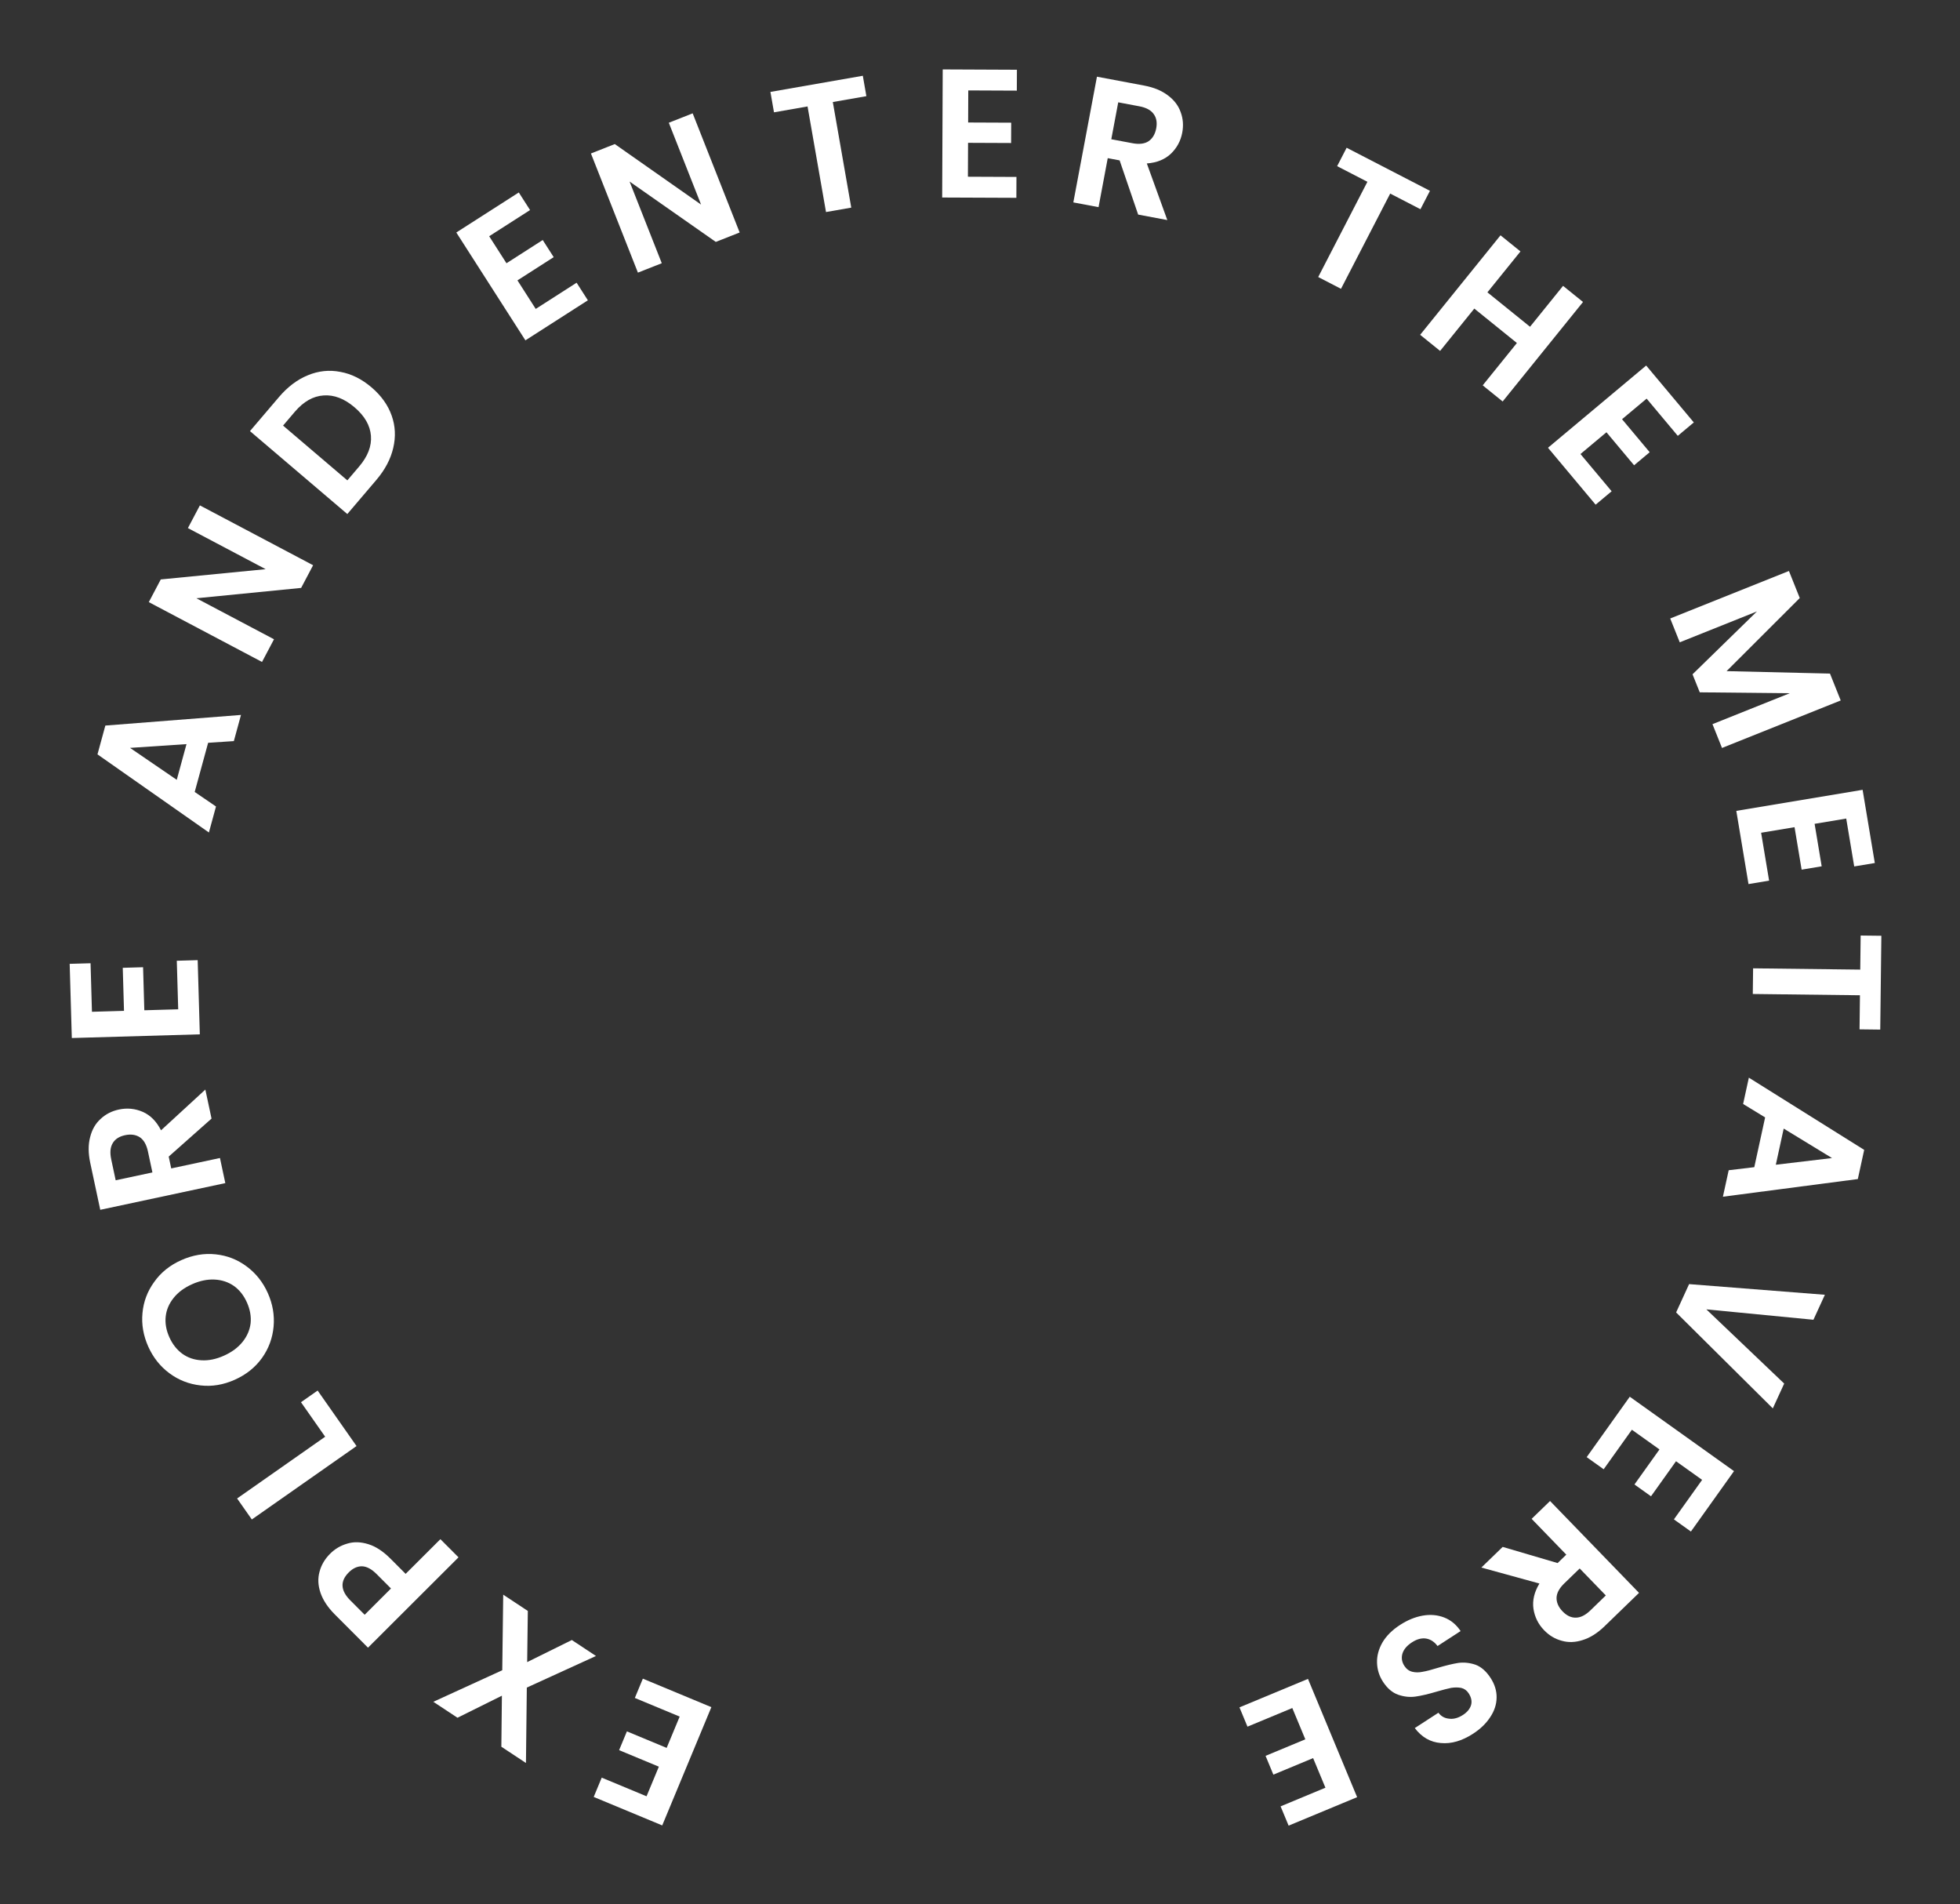 <svg width="139" height="135" viewBox="0 0 139 135" fill="none" xmlns="http://www.w3.org/2000/svg">
<rect x="0" y="0" width="139" height="135" fill="#333333" stroke="none"/>
<path d="M45.852 127.36L46.725 125.26L43.906 124.089L44.459 122.757L47.278 123.929L48.201 121.709L45.022 120.388L45.59 119.02L50.449 121.04L46.964 129.425L42.105 127.406L42.673 126.038L45.852 127.36Z" fill="white"/>
<path d="M37.432 114.218L37.386 117.846L40.554 116.28L42.266 117.412L37.361 119.652L37.3 124.999L35.555 123.846L35.594 120.228L32.444 121.791L30.731 120.66L35.619 118.423L35.687 113.065L37.432 114.218Z" fill="white"/>
<path d="M23.413 110.16C23.756 109.817 24.161 109.579 24.627 109.445C25.086 109.304 25.582 109.317 26.115 109.483C26.641 109.643 27.168 109.986 27.694 110.514L28.767 111.589L31.232 109.13L32.517 110.417L26.098 116.823L23.739 114.46C23.244 113.963 22.908 113.454 22.73 112.934C22.553 112.413 22.529 111.917 22.659 111.445C22.782 110.968 23.033 110.539 23.413 110.16ZM26.71 111.606C26.355 111.25 26.012 111.066 25.681 111.053C25.345 111.047 25.029 111.191 24.735 111.484C24.109 112.108 24.145 112.77 24.843 113.469L25.862 114.489L27.728 112.626L26.71 111.606Z" fill="white"/>
<path d="M23.06 101.866L21.345 99.419L22.526 98.592L25.285 102.528L17.859 107.733L16.815 106.244L23.06 101.866Z" fill="white"/>
<path d="M18.992 91.679C19.339 92.454 19.476 93.246 19.403 94.057C19.33 94.868 19.058 95.607 18.588 96.273C18.11 96.943 17.464 97.461 16.65 97.826C15.844 98.187 15.036 98.322 14.226 98.229C13.407 98.14 12.671 97.853 12.017 97.368C11.363 96.883 10.863 96.253 10.515 95.479C10.165 94.696 10.028 93.903 10.104 93.1C10.177 92.289 10.454 91.553 10.936 90.891C11.406 90.224 12.044 89.71 12.851 89.349C13.665 88.984 14.481 88.846 15.299 88.935C16.106 89.019 16.836 89.304 17.49 89.79C18.144 90.275 18.645 90.904 18.992 91.679ZM17.51 92.343C17.287 91.845 16.98 91.456 16.588 91.176C16.189 90.9 15.732 90.748 15.217 90.723C14.703 90.697 14.169 90.808 13.616 91.056C13.063 91.304 12.628 91.627 12.313 92.025C11.99 92.426 11.803 92.866 11.751 93.344C11.7 93.823 11.786 94.311 12.009 94.809C12.232 95.307 12.541 95.7 12.936 95.988C13.328 96.268 13.781 96.421 14.295 96.447C14.802 96.476 15.332 96.367 15.885 96.118C16.438 95.871 16.876 95.546 17.2 95.145C17.523 94.744 17.714 94.302 17.773 93.82C17.821 93.333 17.733 92.841 17.51 92.343Z" fill="white"/>
<path d="M15.002 79.31L11.964 82.005L12.143 82.843L15.599 82.105L15.979 83.884L7.11 85.778L6.4 82.449C6.253 81.763 6.251 81.152 6.394 80.617C6.528 80.083 6.777 79.654 7.141 79.328C7.495 78.996 7.927 78.775 8.435 78.667C9.019 78.542 9.585 78.598 10.132 78.836C10.67 79.075 11.099 79.51 11.42 80.141L14.563 77.252L15.002 79.31ZM10.809 83.128L10.492 81.642C10.389 81.159 10.197 80.823 9.918 80.635C9.63 80.448 9.279 80.399 8.864 80.488C8.457 80.575 8.169 80.76 7.999 81.044C7.821 81.331 7.784 81.715 7.887 82.198L8.204 83.684L10.809 83.128Z" fill="white"/>
<path d="M6.521 71.737L8.794 71.671L8.706 68.62L10.147 68.578L10.235 71.63L12.638 71.561L12.538 68.119L14.019 68.076L14.171 73.336L5.093 73.598L4.941 68.338L6.422 68.296L6.521 71.737Z" fill="white"/>
<path d="M14.76 52.666L13.808 56.151L15.318 57.182L14.815 59.025L6.913 53.486L7.471 51.444L17.091 50.69L16.584 52.545L14.76 52.666ZM13.226 52.759L9.221 53.026L12.535 55.291L13.226 52.759Z" fill="white"/>
<path d="M22.205 40.076L21.356 41.684L13.929 42.418L19.432 45.325L18.582 46.934L10.553 42.691L11.402 41.083L18.84 40.355L13.326 37.442L14.176 35.833L22.205 40.076Z" fill="white"/>
<path d="M19.783 28.153C20.401 27.428 21.084 26.912 21.834 26.606C22.589 26.294 23.357 26.214 24.137 26.367C24.917 26.507 25.652 26.872 26.345 27.462C27.037 28.052 27.514 28.72 27.777 29.467C28.038 30.202 28.075 30.967 27.887 31.762C27.704 32.551 27.304 33.308 26.686 34.033L24.631 36.446L17.727 30.566L19.783 28.153ZM25.467 33.08C26.085 32.355 26.365 31.626 26.306 30.893C26.247 30.161 25.859 29.488 25.14 28.876C24.421 28.264 23.692 27.984 22.953 28.037C22.207 28.085 21.526 28.471 20.908 29.196L20.074 30.175L24.633 34.059L25.467 33.08Z" fill="white"/>
<path d="M34.692 16.75L35.919 18.665L38.489 17.018L39.267 18.232L36.697 19.879L37.993 21.903L40.892 20.045L41.691 21.292L37.261 24.131L32.361 16.484L36.792 13.646L37.591 14.893L34.692 16.75Z" fill="white"/>
<path d="M52.455 16.484L50.763 17.152L44.649 12.873L46.932 18.663L45.24 19.33L41.908 10.882L43.6 10.214L49.719 14.505L47.431 8.703L49.123 8.036L52.455 16.484Z" fill="white"/>
<path d="M61.19 5.372L61.442 6.818L59.062 7.234L60.37 14.721L58.579 15.034L57.27 7.547L54.89 7.964L54.637 6.517L61.19 5.372Z" fill="white"/>
<path d="M68.668 6.411L68.659 8.685L71.712 8.698L71.706 10.14L68.653 10.127L68.643 12.53L72.085 12.545L72.079 14.026L66.817 14.004L66.856 4.922L72.118 4.945L72.111 6.426L68.668 6.411Z" fill="white"/>
<path d="M80.716 15.214L79.402 11.372L78.559 11.213L77.907 14.687L76.119 14.351L77.794 5.438L81.139 6.067C81.829 6.196 82.393 6.43 82.832 6.768C83.272 7.098 83.572 7.493 83.732 7.955C83.902 8.41 83.939 8.893 83.843 9.404C83.733 9.991 83.463 10.491 83.033 10.904C82.604 11.308 82.037 11.536 81.331 11.589L82.784 15.603L80.716 15.214ZM78.811 9.873L80.305 10.153C80.79 10.245 81.174 10.198 81.455 10.013C81.738 9.819 81.919 9.514 81.998 9.097C82.074 8.688 82.014 8.351 81.817 8.085C81.622 7.81 81.282 7.627 80.797 7.536L79.303 7.255L78.811 9.873Z" fill="white"/>
<path d="M101.41 13.53L100.736 14.834L98.59 13.725L95.101 20.477L93.485 19.642L96.974 12.89L94.827 11.781L95.501 10.476L101.41 13.53Z" fill="white"/>
<path d="M112.265 21.411L106.566 28.465L105.151 27.322L107.576 24.32L104.555 21.879L102.13 24.881L100.715 23.738L106.414 16.684L107.829 17.827L105.485 20.727L108.507 23.168L110.85 20.268L112.265 21.411Z" fill="white"/>
<path d="M116.776 28.263L115.033 29.722L116.993 32.063L115.887 32.989L113.927 30.648L112.084 32.191L114.295 34.831L113.159 35.782L109.781 31.747L116.744 25.917L120.122 29.951L118.986 30.902L116.776 28.263Z" fill="white"/>
<path d="M130.541 49.664L122.122 53.032L121.446 51.343L126.922 49.152L120.544 49.087L120.032 47.809L124.601 43.35L119.125 45.541L118.449 43.852L126.869 40.484L127.636 42.402L122.447 47.584L129.779 47.758L130.541 49.664Z" fill="white"/>
<path d="M130.931 58.037L128.689 58.411L129.191 61.422L127.769 61.66L127.266 58.648L124.896 59.043L125.462 62.439L124.001 62.683L123.136 57.493L132.093 55.999L132.959 61.189L131.498 61.432L130.931 58.037Z" fill="white"/>
<path d="M133.344 73L131.876 72.982L131.905 70.566L124.305 70.475L124.327 68.656L131.926 68.747L131.955 66.331L133.423 66.348L133.344 73Z" fill="white"/>
<path d="M124.411 82.755L125.18 79.226L123.619 78.274L124.026 76.408L132.205 81.528L131.754 83.597L122.186 84.849L122.596 82.971L124.411 82.755ZM125.938 82.582L129.924 82.108L126.497 80.018L125.938 82.582Z" fill="white"/>
<path d="M125.725 99.856L118.868 93.054L119.788 91.046L129.418 91.802L128.606 93.573L121.011 92.836L126.532 98.097L125.725 99.856Z" fill="white"/>
<path d="M120.711 104.925L118.86 103.604L117.087 106.09L115.913 105.252L117.687 102.767L115.73 101.371L113.73 104.173L112.525 103.313L115.581 99.03L122.973 104.305L119.917 108.588L118.711 107.727L120.711 104.925Z" fill="white"/>
<path d="M106.568 109.678L110.464 110.824L111.079 110.227L108.621 107.689L109.927 106.424L116.237 112.937L113.792 115.305C113.288 115.793 112.771 116.119 112.242 116.282C111.719 116.452 111.222 116.468 110.753 116.332C110.283 116.208 109.868 115.96 109.506 115.586C109.09 115.157 108.838 114.648 108.749 114.058C108.667 113.475 108.808 112.88 109.173 112.274L105.056 111.142L106.568 109.678ZM112.029 111.207L110.937 112.265C110.582 112.608 110.399 112.948 110.388 113.285C110.382 113.628 110.527 113.952 110.823 114.257C111.112 114.555 111.422 114.701 111.753 114.694C112.09 114.693 112.435 114.521 112.79 114.178L113.882 113.12L112.029 111.207Z" fill="white"/>
<path d="M99.291 115.209C99.821 114.865 100.36 114.645 100.906 114.549C101.446 114.457 101.95 114.502 102.418 114.683C102.887 114.864 103.276 115.185 103.584 115.645L101.949 116.706C101.725 116.408 101.456 116.231 101.142 116.177C100.82 116.127 100.485 116.215 100.137 116.442C99.781 116.672 99.555 116.937 99.46 117.237C99.37 117.543 99.414 117.834 99.593 118.11C99.739 118.336 99.928 118.476 100.161 118.532C100.393 118.588 100.64 118.587 100.903 118.53C101.163 118.486 101.508 118.396 101.937 118.262C102.525 118.087 103.021 117.967 103.423 117.903C103.822 117.85 104.226 117.893 104.635 118.03C105.042 118.179 105.401 118.494 105.712 118.973C106.004 119.424 106.146 119.889 106.137 120.369C106.129 120.85 105.978 121.309 105.684 121.748C105.395 122.193 104.989 122.586 104.466 122.925C103.681 123.434 102.92 123.654 102.183 123.584C101.444 123.527 100.828 123.173 100.334 122.523L102.012 121.435C102.197 121.687 102.448 121.828 102.767 121.858C103.084 121.901 103.413 121.811 103.754 121.59C104.052 121.397 104.243 121.165 104.325 120.894C104.401 120.629 104.344 120.35 104.156 120.06C104.024 119.856 103.848 119.728 103.627 119.675C103.404 119.633 103.167 119.633 102.914 119.673C102.659 119.725 102.314 119.814 101.88 119.941C101.291 120.116 100.794 120.232 100.387 120.29C99.98 120.347 99.57 120.303 99.156 120.159C98.743 120.014 98.382 119.706 98.076 119.234C97.812 118.827 97.672 118.38 97.657 117.895C97.641 117.409 97.769 116.929 98.039 116.455C98.314 115.987 98.731 115.572 99.291 115.209Z" fill="white"/>
<path d="M93.997 126.752L93.124 124.653L90.305 125.825L89.752 124.493L92.571 123.321L91.648 121.102L88.469 122.423L87.901 121.055L92.76 119.036L96.245 127.422L91.386 129.441L90.818 128.074L93.997 126.752Z" fill="white"/>
</svg>
